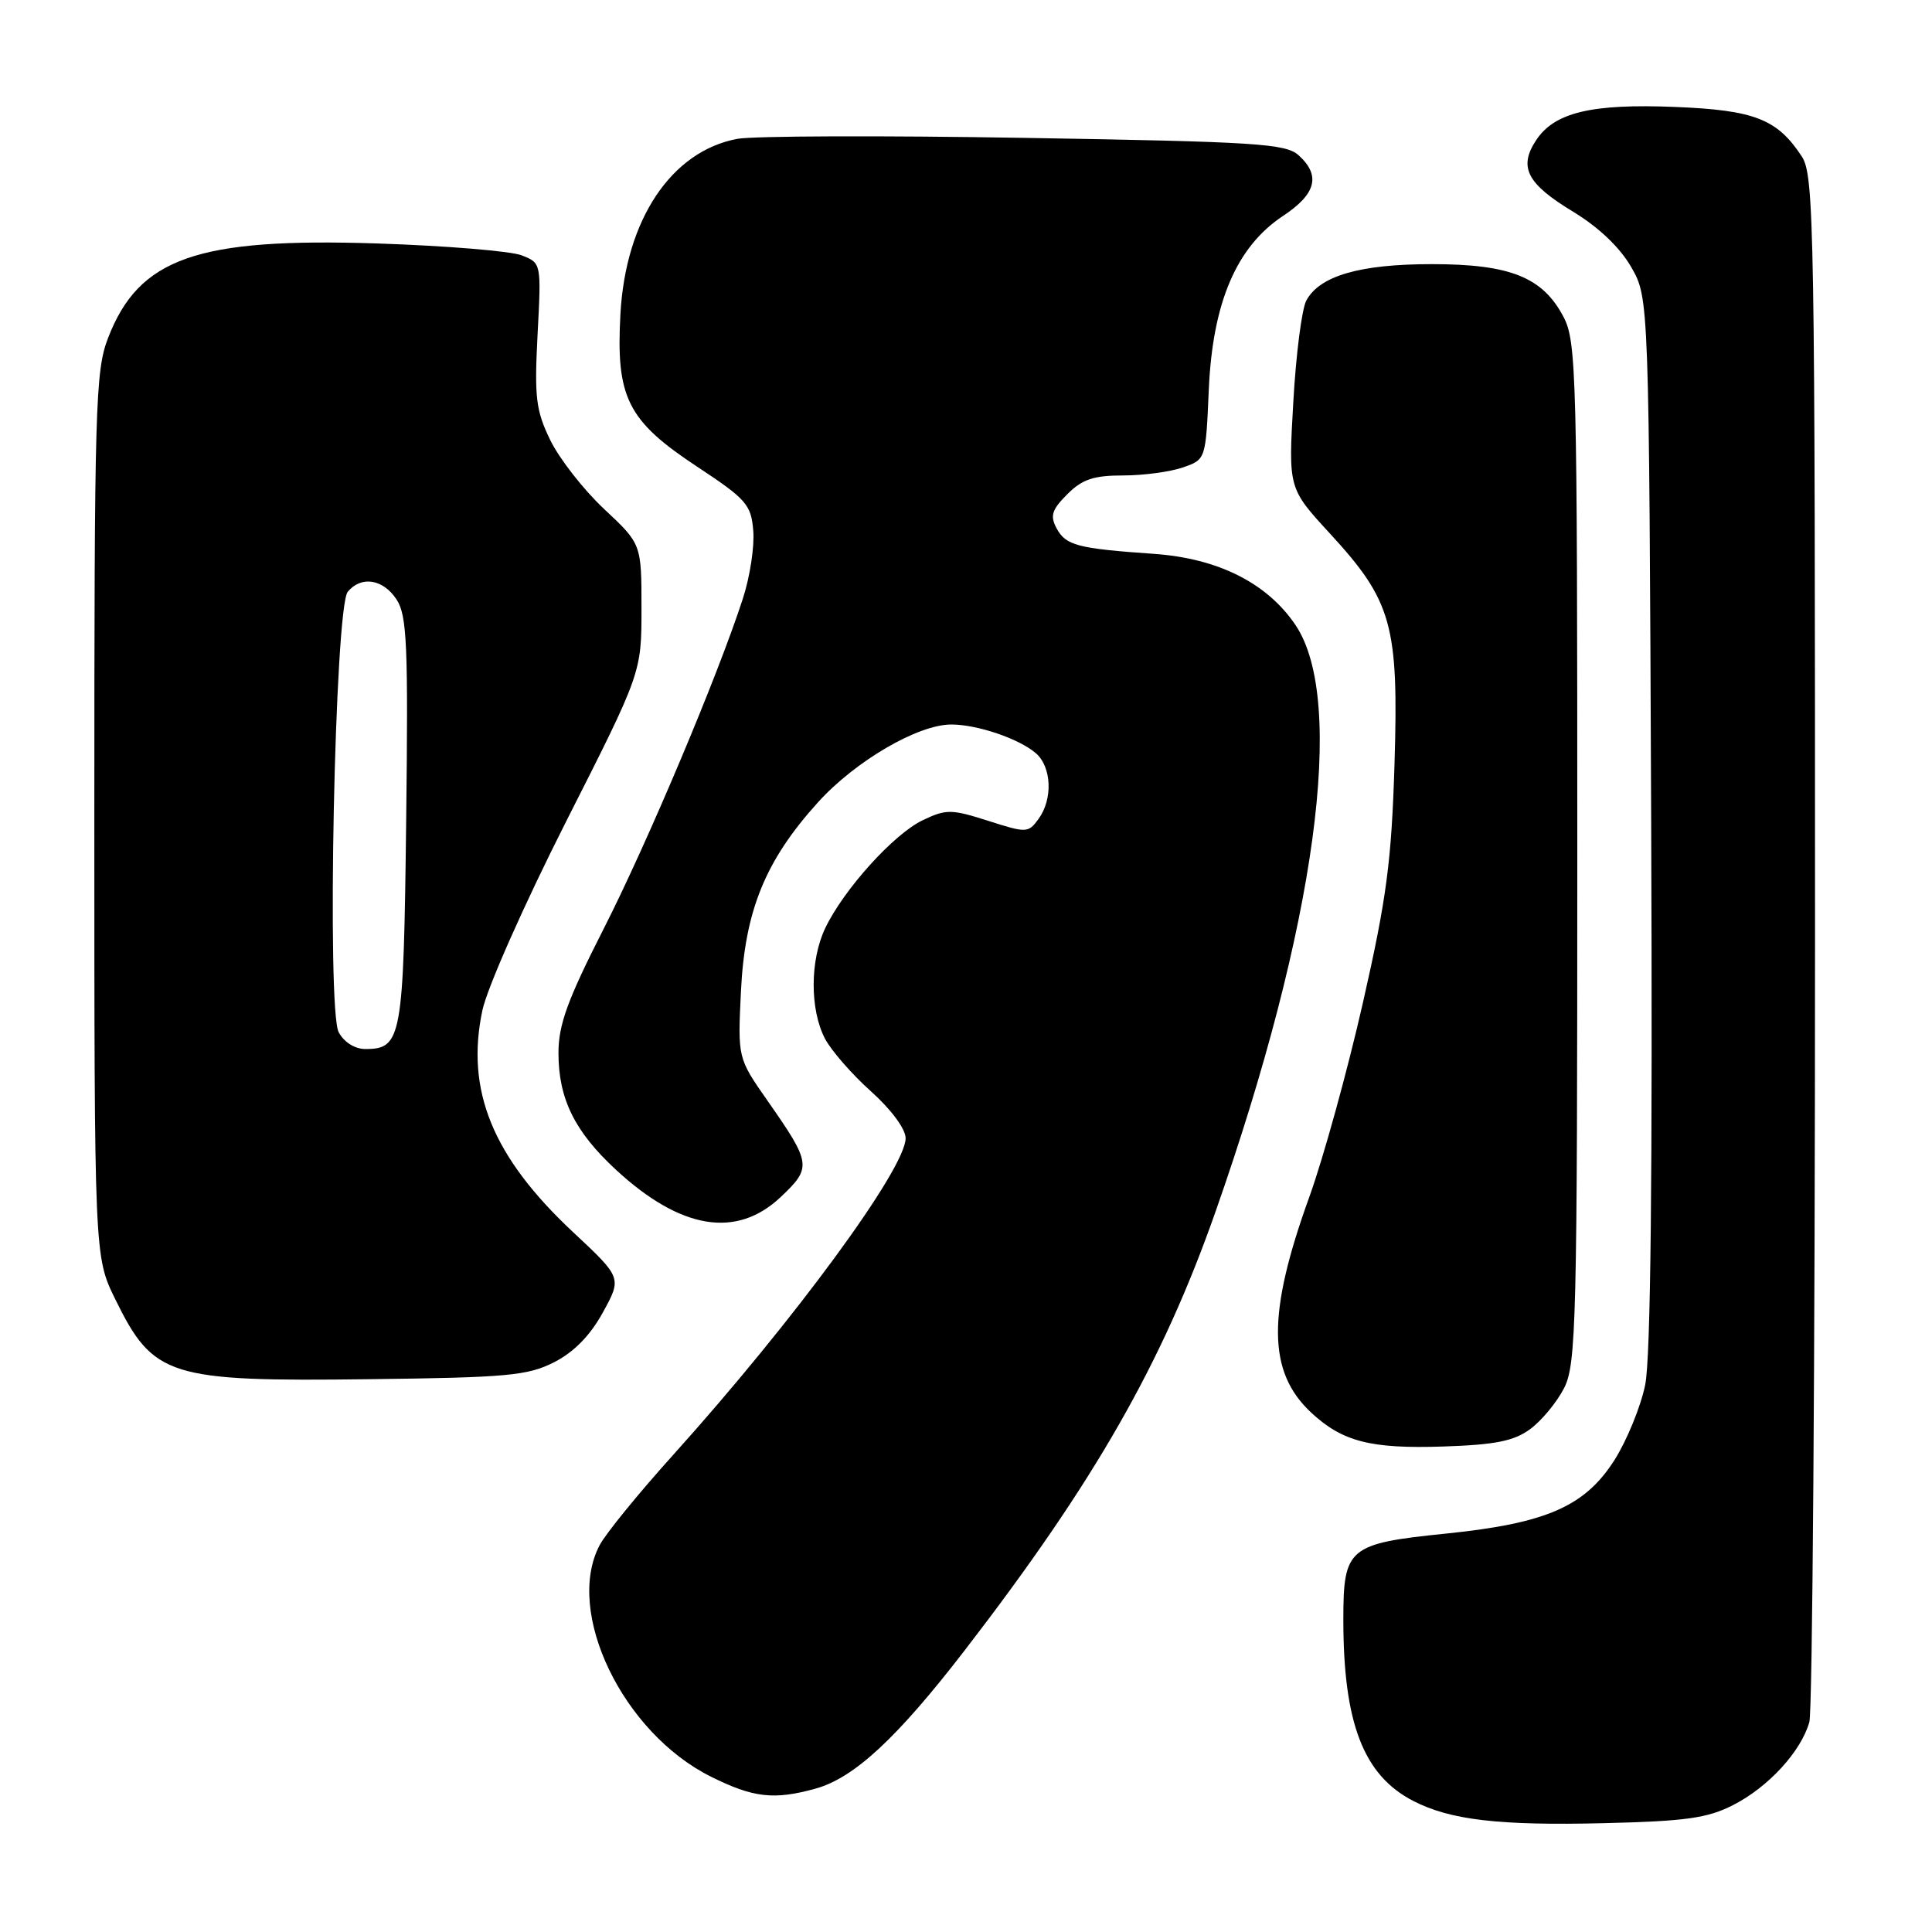<?xml version="1.0" encoding="UTF-8" standalone="no"?>
<!DOCTYPE svg PUBLIC "-//W3C//DTD SVG 1.1//EN" "http://www.w3.org/Graphics/SVG/1.1/DTD/svg11.dtd" >
<svg xmlns="http://www.w3.org/2000/svg" xmlns:xlink="http://www.w3.org/1999/xlink" version="1.1" viewBox="0 0 256 256">
 <g >
 <path fill="currentColor"
d=" M 229.65 239.18 C 234.33 236.79 238.65 232.08 239.75 228.17 C 240.16 226.70 240.50 180.03 240.50 124.46 C 240.50 29.60 240.39 23.25 238.74 20.72 C 235.49 15.77 232.47 14.59 221.94 14.17 C 210.86 13.72 205.95 14.90 203.53 18.60 C 201.19 22.16 202.33 24.35 208.44 28.05 C 211.84 30.11 214.66 32.80 216.15 35.40 C 218.50 39.50 218.50 39.50 218.79 108.90 C 218.98 155.97 218.73 179.99 217.99 183.53 C 217.40 186.40 215.57 190.86 213.94 193.44 C 210.03 199.60 204.92 201.84 191.68 203.20 C 178.64 204.53 178.00 205.07 178.00 214.61 C 178.00 228.30 180.66 235.22 187.24 238.62 C 192.15 241.16 198.61 241.92 212.52 241.58 C 223.36 241.32 226.24 240.92 229.65 239.18 Z  M 108.07 237.00 C 113.18 235.58 118.85 230.32 127.82 218.69 C 145.02 196.37 153.99 180.69 161.05 160.59 C 174.36 122.71 178.42 92.86 171.66 82.82 C 167.91 77.26 161.41 73.99 152.91 73.39 C 142.74 72.68 141.22 72.28 139.99 69.98 C 139.12 68.35 139.38 67.53 141.42 65.49 C 143.39 63.51 144.92 63.00 148.81 63.00 C 151.50 63.00 155.07 62.52 156.73 61.94 C 159.77 60.89 159.77 60.89 160.17 51.64 C 160.68 40.09 163.83 32.70 170.01 28.61 C 174.40 25.71 175.03 23.25 172.08 20.58 C 170.37 19.03 166.51 18.78 135.80 18.27 C 116.90 17.95 99.75 18.01 97.69 18.40 C 88.95 20.04 82.90 29.11 82.21 41.60 C 81.60 52.70 83.14 55.75 92.41 61.86 C 98.90 66.15 99.53 66.86 99.81 70.32 C 99.99 72.40 99.37 76.44 98.44 79.30 C 95.12 89.55 85.77 111.71 79.94 123.17 C 75.20 132.49 74.00 135.78 74.00 139.52 C 74.00 145.60 76.15 149.96 81.66 155.04 C 90.21 162.92 97.59 164.14 103.44 158.62 C 107.59 154.70 107.52 154.18 101.70 145.85 C 97.75 140.20 97.75 140.20 98.18 131.35 C 98.70 120.67 101.40 114.04 108.37 106.33 C 113.32 100.85 121.63 96.00 126.05 96.00 C 129.49 96.00 135.03 97.88 137.25 99.80 C 139.36 101.62 139.53 105.90 137.60 108.53 C 136.25 110.38 136.01 110.39 130.93 108.76 C 126.07 107.21 125.38 107.20 122.29 108.67 C 118.45 110.49 111.80 117.85 109.35 122.98 C 107.32 127.23 107.30 133.76 109.31 137.62 C 110.14 139.20 112.88 142.35 115.41 144.61 C 118.10 147.02 120.00 149.60 120.00 150.82 C 120.00 154.85 105.19 175.02 89.21 192.77 C 84.62 197.86 80.22 203.26 79.44 204.77 C 74.82 213.61 82.51 229.59 94.19 235.41 C 99.82 238.22 102.56 238.53 108.07 237.00 Z  M 202.75 189.37 C 204.26 188.26 206.29 185.81 207.25 183.93 C 208.86 180.76 209.00 175.29 209.00 112.98 C 209.00 49.43 208.89 45.26 207.17 41.98 C 204.40 36.72 200.10 35.00 189.72 35.00 C 180.18 35.00 174.85 36.55 173.09 39.83 C 172.50 40.93 171.72 46.98 171.37 53.27 C 170.71 64.70 170.71 64.70 176.21 70.68 C 184.46 79.65 185.34 82.81 184.78 101.22 C 184.38 114.17 183.74 119.00 180.59 132.88 C 178.54 141.90 175.35 153.45 173.51 158.55 C 167.88 174.10 167.94 181.77 173.73 187.17 C 177.88 191.03 181.60 191.99 191.25 191.67 C 198.14 191.44 200.59 190.95 202.75 189.37 Z  M 73.43 180.50 C 76.04 179.17 78.21 176.96 79.88 173.91 C 82.41 169.31 82.41 169.31 75.90 163.23 C 65.27 153.28 61.67 144.47 63.92 133.87 C 64.56 130.87 69.47 119.81 75.03 108.82 C 85.00 89.14 85.00 89.14 85.00 80.61 C 85.00 72.08 85.00 72.08 80.04 67.44 C 77.32 64.89 74.11 60.78 72.91 58.31 C 71.00 54.38 70.80 52.65 71.23 44.34 C 71.73 34.85 71.73 34.85 69.11 33.83 C 67.68 33.27 59.07 32.56 49.98 32.26 C 26.10 31.48 18.41 34.18 14.32 44.78 C 12.63 49.15 12.50 53.80 12.50 108.00 C 12.50 166.50 12.50 166.50 15.27 172.15 C 20.33 182.45 22.33 183.08 49.00 182.75 C 67.22 182.53 69.94 182.28 73.43 180.50 Z  M 44.88 136.78 C 43.27 133.76 44.36 80.48 46.08 78.41 C 47.86 76.26 50.77 76.72 52.55 79.44 C 53.93 81.55 54.10 85.46 53.82 108.78 C 53.48 137.60 53.23 139.00 48.41 139.00 C 47.02 139.00 45.59 138.10 44.88 136.78 Z "/>
</g>
</svg>
